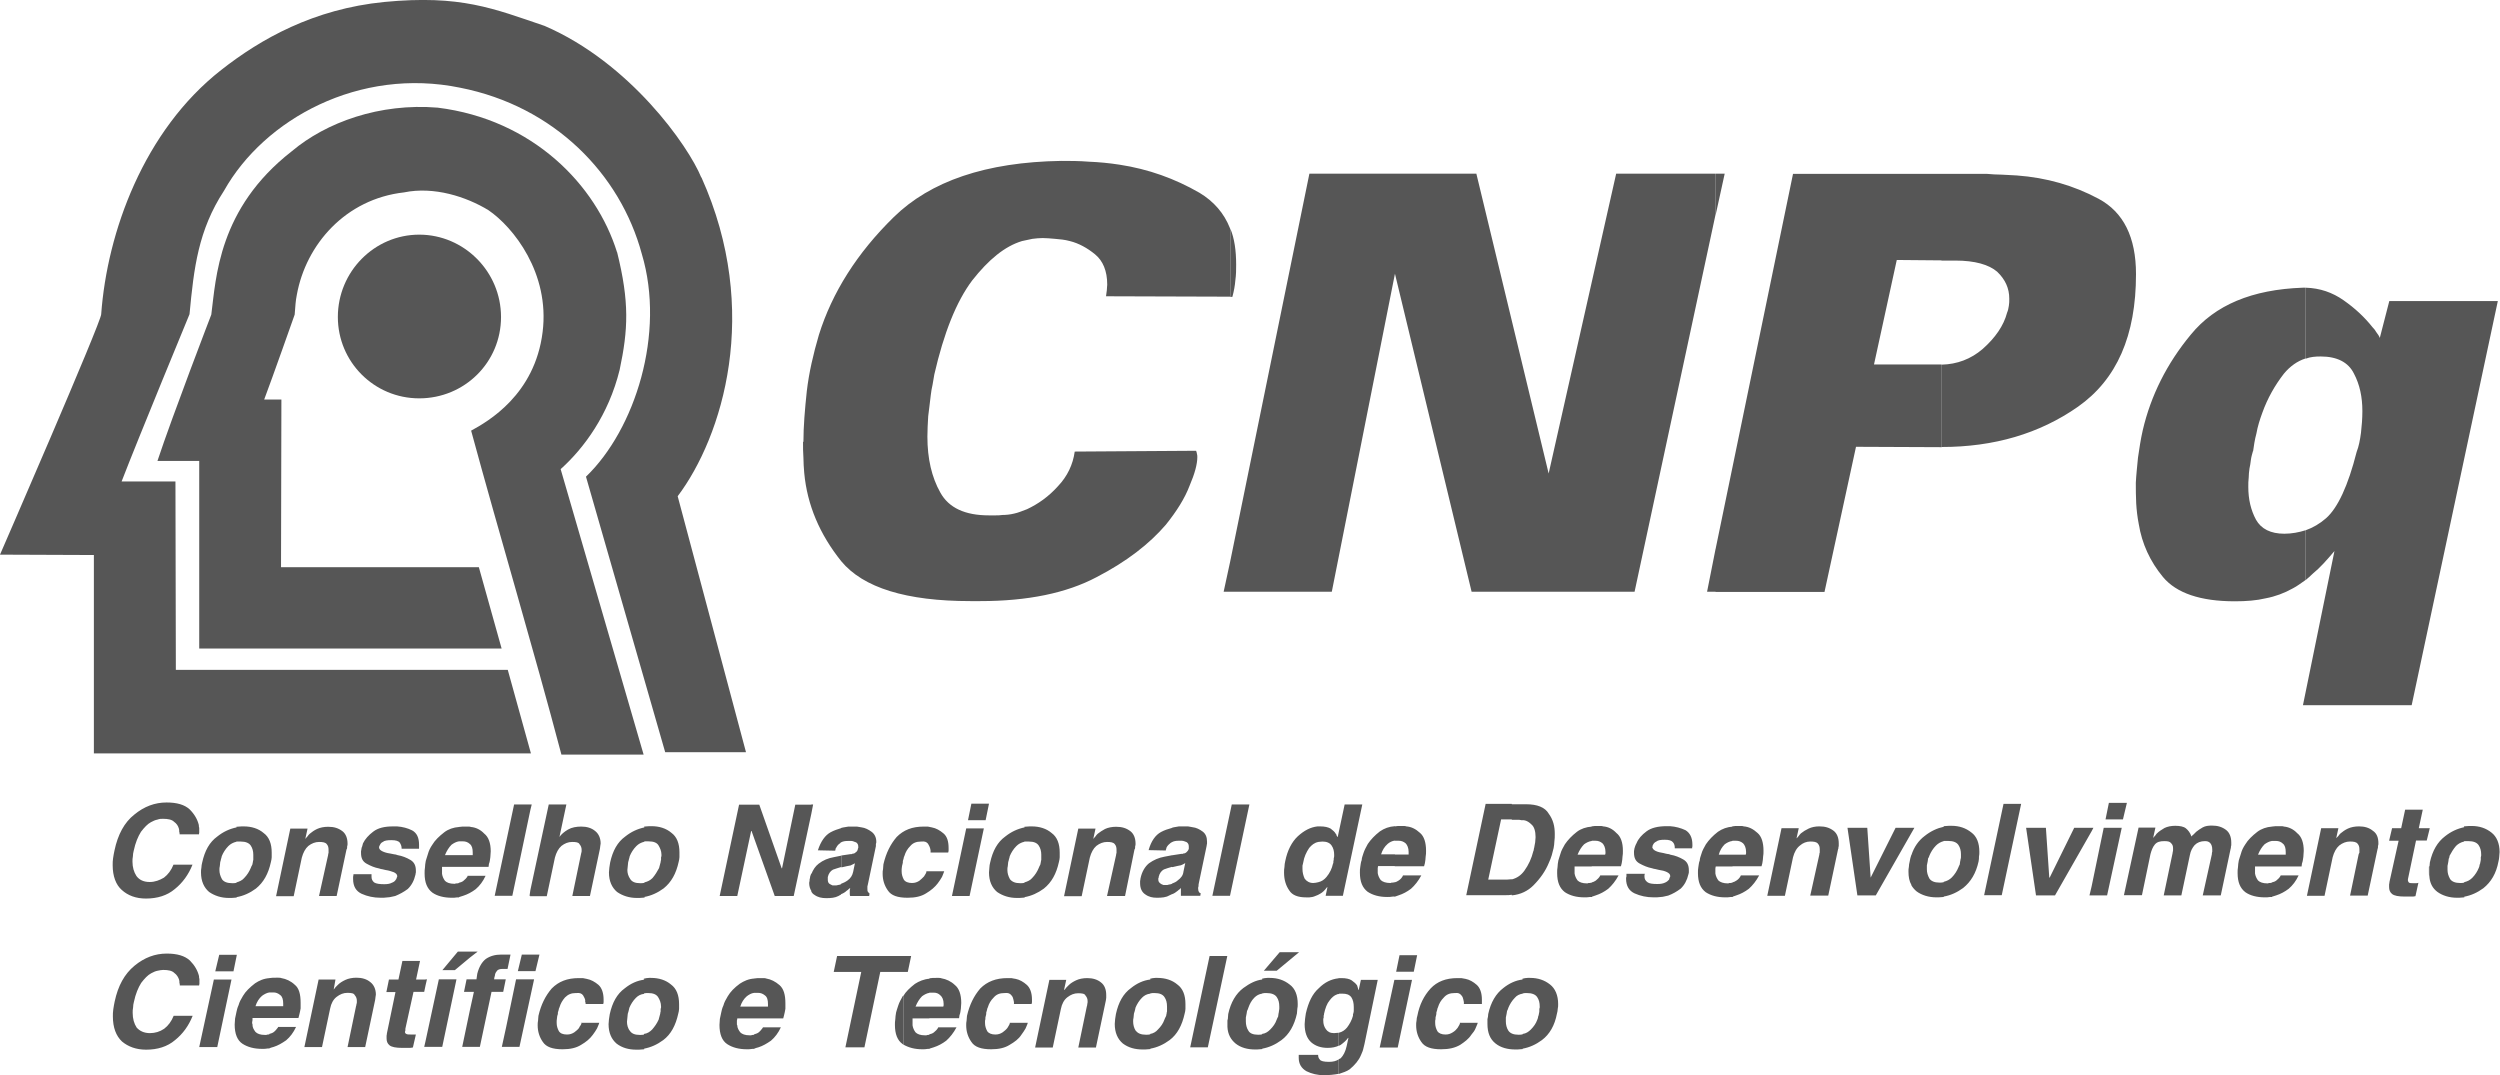 <svg width="100" height="43" viewBox="0 0 100 43" fill="none" xmlns="http://www.w3.org/2000/svg">
<g clip-path="url(#clip0_1741_16085)">
<path d="M24.683 10.08C25.182 12.09 25.127 13.182 24.786 14.793C24.343 16.596 23.36 17.927 22.426 18.765L25.745 30.185H22.457C21.356 26.006 19.978 21.396 18.845 17.226C19.518 16.859 21.396 15.79 21.705 13.278C21.998 10.925 20.532 9.083 19.534 8.405C18.655 7.871 17.364 7.448 16.16 7.696C13.823 7.959 12.239 9.777 11.874 11.787C11.819 12.066 11.819 12.201 11.787 12.584C11.787 12.584 10.876 15.168 10.567 15.982H11.256L11.241 22.688H19.154L20.065 25.942H7.969V18.438H6.298C6.9 16.619 8.452 12.584 8.452 12.584C8.642 11.125 8.729 8.342 11.668 6.053C13.047 4.889 15.193 4.115 17.506 4.306C21.309 4.777 23.844 7.393 24.683 10.096V10.08Z" fill="#565656"/>
<path d="M28.058 7.097C30.466 12.448 28.897 17.473 27.107 19.849L29.84 30.089H26.608L23.439 19.067C25.404 17.177 26.624 13.334 25.673 10.16C24.81 6.954 22.164 4.25 18.409 3.509C14.385 2.679 10.575 4.753 8.959 7.632C7.929 9.211 7.755 10.718 7.581 12.568C7.581 12.568 5.553 17.473 4.864 19.259H7.018L7.034 26.795H20.311L21.237 30.136H3.755V22.201L0 22.186C0 22.186 4.064 12.847 4.048 12.568C4.285 9.29 5.751 5.223 8.848 2.799C10.432 1.555 12.547 0.359 15.368 0.079C18.433 -0.216 19.74 0.343 21.784 1.036C25.206 2.512 27.535 5.837 28.05 7.097H28.058Z" fill="#565656"/>
<path d="M13.514 12.68C13.514 10.862 14.979 9.386 16.77 9.386C18.56 9.386 20.041 10.862 20.041 12.68C20.041 14.498 18.576 15.934 16.77 15.934C14.963 15.934 13.514 14.474 13.514 12.68Z" fill="#565656"/>
<path d="M52.733 35.791V35.288C52.868 35.257 52.971 35.185 53.058 35.081C53.192 34.922 53.279 34.738 53.319 34.547C53.335 34.531 53.335 34.515 53.335 34.491V34.459C53.351 34.403 53.351 34.371 53.351 34.324C53.367 34.292 53.367 34.236 53.367 34.204C53.367 34.044 53.335 33.925 53.264 33.821C53.192 33.717 53.074 33.662 52.899 33.662C52.828 33.662 52.781 33.678 52.725 33.678V33.056H52.812C52.986 33.056 53.121 33.087 53.224 33.143C53.311 33.215 53.383 33.263 53.43 33.351C53.446 33.367 53.462 33.382 53.462 33.422C53.477 33.438 53.493 33.454 53.493 33.478H53.509L53.786 32.178H54.492L53.715 35.831H53.026L53.097 35.488H53.081C52.994 35.607 52.907 35.695 52.804 35.751C52.773 35.767 52.733 35.783 52.717 35.807L52.733 35.791ZM52.733 33.056V33.678C52.575 33.709 52.471 33.797 52.368 33.917C52.25 34.092 52.163 34.284 52.131 34.491C52.115 34.547 52.115 34.579 52.099 34.627V34.762C52.099 34.898 52.131 35.025 52.186 35.145C52.258 35.248 52.377 35.32 52.527 35.32C52.598 35.32 52.662 35.304 52.733 35.288V35.791C52.646 35.823 52.575 35.863 52.495 35.879C52.464 35.879 52.408 35.895 52.377 35.895H52.242C51.917 35.895 51.687 35.807 51.569 35.615C51.434 35.424 51.362 35.185 51.362 34.906C51.362 34.834 51.362 34.746 51.378 34.682C51.378 34.595 51.394 34.523 51.41 34.443C51.497 34.013 51.672 33.678 51.909 33.454C52.17 33.215 52.424 33.087 52.701 33.056C52.701 33.056 52.712 33.056 52.733 33.056ZM46.879 35.759V35.344C46.966 35.312 47.053 35.273 47.117 35.209C47.236 35.121 47.323 35.017 47.338 34.866L47.41 34.523C47.41 34.523 47.323 34.579 47.236 34.611C47.164 34.627 47.061 34.642 46.911 34.682H46.879V34.212L47.243 34.156H47.299C47.299 34.156 47.315 34.156 47.331 34.14C47.386 34.14 47.418 34.124 47.465 34.084C47.497 34.052 47.536 34.013 47.552 33.949V33.861C47.552 33.773 47.521 33.725 47.465 33.685C47.41 33.669 47.346 33.63 47.275 33.63H47.14C47.037 33.63 46.95 33.646 46.879 33.685V33.111C46.966 33.079 47.069 33.079 47.156 33.056H47.521C47.576 33.071 47.639 33.071 47.695 33.087C47.853 33.103 47.988 33.175 48.107 33.263C48.226 33.351 48.281 33.486 48.281 33.662V33.749C48.281 33.749 48.265 33.805 48.265 33.837L47.956 35.312C47.941 35.368 47.941 35.4 47.941 35.448C47.925 35.48 47.925 35.52 47.925 35.536C47.925 35.607 47.941 35.655 47.956 35.671C47.972 35.703 47.988 35.727 48.028 35.727L48.012 35.831H47.236V35.695V35.52L47.18 35.575C47.18 35.575 47.125 35.607 47.109 35.631C47.037 35.687 46.974 35.735 46.887 35.767L46.879 35.759ZM49.2 35.831H48.495L49.271 32.178H49.976L49.2 35.831ZM46.879 33.111V33.685C46.879 33.685 46.847 33.701 46.824 33.717C46.752 33.773 46.705 33.821 46.665 33.893C46.665 33.909 46.649 33.925 46.649 33.949C46.633 33.981 46.633 34.005 46.633 34.02L45.944 34.005C46.047 33.638 46.221 33.398 46.443 33.279C46.578 33.207 46.721 33.159 46.871 33.119L46.879 33.111ZM46.879 34.204V34.674C46.76 34.706 46.641 34.746 46.554 34.778C46.451 34.834 46.38 34.938 46.348 35.073V35.105C46.348 35.105 46.332 35.121 46.332 35.137V35.169C46.332 35.241 46.348 35.288 46.404 35.328C46.435 35.36 46.491 35.384 46.538 35.4H46.673C46.673 35.4 46.728 35.4 46.744 35.384C46.8 35.384 46.831 35.368 46.879 35.352V35.767C46.879 35.767 46.808 35.799 46.76 35.823C46.641 35.895 46.467 35.91 46.277 35.91C46.103 35.91 45.952 35.879 45.81 35.775C45.675 35.687 45.604 35.536 45.604 35.328V35.241C45.604 35.241 45.62 35.169 45.62 35.137C45.675 34.874 45.794 34.666 45.96 34.531C46.15 34.395 46.356 34.307 46.578 34.268L46.871 34.212L46.879 34.204ZM40.977 35.886V35.296C41.096 35.264 41.215 35.209 41.286 35.121C41.405 35.001 41.492 34.858 41.548 34.722C41.564 34.69 41.58 34.635 41.603 34.603C41.627 34.571 41.619 34.515 41.635 34.483C41.635 34.483 41.635 34.427 41.651 34.395V34.188C41.651 34.052 41.619 33.925 41.548 33.821C41.477 33.717 41.358 33.662 41.152 33.662H40.977V33.071C41.049 33.071 41.112 33.056 41.184 33.056H41.271C41.58 33.056 41.857 33.143 42.063 33.319C42.285 33.478 42.388 33.749 42.388 34.1V34.292C42.388 34.347 42.372 34.411 42.356 34.483C42.253 34.953 42.063 35.296 41.754 35.544C41.516 35.719 41.255 35.839 40.977 35.886ZM45.382 33.965L45.002 35.839H44.281L44.645 34.196C44.645 34.196 44.645 34.14 44.661 34.124V33.989C44.661 33.901 44.645 33.829 44.59 33.765C44.534 33.694 44.431 33.678 44.281 33.678C44.13 33.678 43.988 33.733 43.853 33.837C43.734 33.941 43.647 34.1 43.592 34.307L43.267 35.847H42.562L43.132 33.143H43.821L43.734 33.542H43.75C43.75 33.542 43.782 33.486 43.821 33.454C43.837 33.422 43.877 33.382 43.908 33.351C43.996 33.279 44.099 33.215 44.202 33.159C44.32 33.103 44.479 33.071 44.645 33.071C44.883 33.071 45.057 33.127 45.215 33.247C45.35 33.35 45.422 33.526 45.422 33.749C45.422 33.781 45.422 33.821 45.406 33.853C45.406 33.909 45.406 33.941 45.39 33.973L45.382 33.965ZM40.977 33.079V33.669C40.843 33.701 40.74 33.757 40.653 33.845C40.534 33.965 40.447 34.108 40.391 34.244C40.376 34.3 40.376 34.331 40.36 34.363C40.344 34.419 40.344 34.451 40.328 34.483C40.328 34.539 40.312 34.587 40.312 34.642C40.296 34.698 40.296 34.746 40.296 34.802C40.296 34.922 40.328 35.041 40.399 35.169C40.486 35.273 40.605 35.328 40.811 35.328C40.867 35.328 40.93 35.328 40.986 35.312V35.903C40.914 35.903 40.851 35.918 40.779 35.918H40.676C40.368 35.918 40.106 35.831 39.884 35.679C39.678 35.504 39.56 35.248 39.56 34.898C39.56 34.826 39.575 34.778 39.575 34.706C39.575 34.635 39.591 34.571 39.607 34.499C39.71 34.028 39.9 33.685 40.209 33.462C40.447 33.271 40.708 33.151 40.986 33.095L40.977 33.079ZM33.642 35.767V35.352C33.729 35.32 33.817 35.28 33.904 35.217C34.023 35.129 34.094 35.025 34.126 34.874L34.197 34.531C34.197 34.531 34.094 34.587 34.023 34.618C33.951 34.635 33.832 34.65 33.682 34.69H33.65V34.22L34.031 34.164H34.062C34.062 34.164 34.094 34.164 34.094 34.148C34.149 34.148 34.197 34.132 34.228 34.092C34.284 34.06 34.3 34.02 34.316 33.957C34.316 33.941 34.316 33.925 34.331 33.925V33.869C34.331 33.781 34.3 33.733 34.244 33.694C34.173 33.678 34.126 33.638 34.054 33.638H33.92C33.801 33.638 33.714 33.654 33.642 33.694V33.119C33.745 33.087 33.832 33.087 33.935 33.063H34.276C34.347 33.079 34.395 33.079 34.466 33.095C34.601 33.111 34.743 33.183 34.862 33.271C34.981 33.358 35.052 33.494 35.052 33.669C35.052 33.701 35.052 33.725 35.036 33.757V33.845L34.727 35.32C34.712 35.376 34.712 35.408 34.696 35.456V35.544C34.696 35.615 34.696 35.663 34.727 35.679C34.743 35.711 34.759 35.735 34.783 35.735L34.767 35.839H34.007C34.007 35.839 33.991 35.807 33.991 35.767V35.695V35.607C33.991 35.607 34.007 35.552 34.007 35.52C33.991 35.536 33.951 35.552 33.935 35.575C33.92 35.592 33.904 35.607 33.864 35.631C33.809 35.687 33.729 35.735 33.642 35.767ZM37.048 34.85H37.769C37.754 34.906 37.714 34.985 37.682 35.073C37.627 35.161 37.579 35.248 37.508 35.336C37.405 35.472 37.246 35.615 37.041 35.735C36.85 35.855 36.613 35.91 36.304 35.91C35.908 35.91 35.646 35.823 35.512 35.615C35.377 35.424 35.306 35.201 35.306 34.953C35.306 34.882 35.306 34.818 35.322 34.762C35.322 34.69 35.337 34.627 35.337 34.571C35.441 34.124 35.615 33.773 35.868 33.478C36.145 33.199 36.486 33.063 36.953 33.063H37.112C37.167 33.079 37.215 33.079 37.27 33.095C37.445 33.127 37.595 33.215 37.738 33.335C37.88 33.454 37.944 33.646 37.944 33.925V34.013C37.944 34.013 37.944 34.068 37.928 34.1H37.223V34.013C37.223 34.013 37.207 33.957 37.207 33.941C37.191 33.869 37.151 33.805 37.12 33.749C37.064 33.678 36.985 33.646 36.858 33.662H36.843C36.652 33.662 36.518 33.717 36.415 33.837C36.296 33.957 36.225 34.076 36.177 34.236C36.161 34.268 36.145 34.307 36.145 34.339C36.13 34.371 36.13 34.411 36.114 34.443V34.499C36.114 34.499 36.098 34.587 36.082 34.635C36.082 34.666 36.066 34.722 36.066 34.77V34.858C36.066 34.977 36.098 35.081 36.153 35.185C36.209 35.273 36.328 35.32 36.478 35.32C36.597 35.32 36.684 35.288 36.771 35.233C36.843 35.177 36.906 35.113 36.961 35.057C36.993 35.001 37.017 34.969 37.033 34.938C37.048 34.906 37.064 34.866 37.064 34.834L37.048 34.85ZM39.354 33.135L38.783 35.839H38.078L38.649 33.135H39.354ZM39.425 32.808H38.72L38.855 32.146H39.56L39.425 32.808ZM33.642 33.119V33.694C33.642 33.694 33.611 33.709 33.611 33.725C33.523 33.781 33.492 33.829 33.452 33.901C33.436 33.917 33.436 33.933 33.42 33.957C33.42 33.989 33.42 34.013 33.405 34.028L32.715 34.013C32.834 33.646 33.009 33.406 33.23 33.287C33.365 33.215 33.508 33.167 33.642 33.127V33.119ZM33.642 34.212V34.682C33.523 34.714 33.42 34.754 33.318 34.786C33.215 34.842 33.143 34.946 33.112 35.081V35.185C33.112 35.257 33.127 35.304 33.167 35.344C33.222 35.376 33.254 35.4 33.302 35.416H33.436C33.436 35.416 33.492 35.416 33.523 35.4C33.555 35.4 33.611 35.384 33.642 35.368V35.783C33.642 35.783 33.571 35.815 33.539 35.839C33.405 35.91 33.246 35.926 33.056 35.926C32.866 35.926 32.715 35.895 32.573 35.791C32.517 35.759 32.486 35.719 32.454 35.671V34.962C32.525 34.786 32.612 34.65 32.747 34.547C32.922 34.411 33.127 34.324 33.365 34.284L33.642 34.228V34.212ZM32.454 32.545V32.178H32.525L32.454 32.545ZM32.454 32.178V32.545L31.749 35.839H30.989L30.062 33.239H30.046L29.491 35.839H28.787L29.563 32.186H30.371L31.266 34.73H31.282L31.812 32.186H32.446L32.454 32.178ZM32.454 34.93C32.438 34.985 32.399 35.049 32.399 35.121C32.383 35.153 32.383 35.193 32.383 35.225C32.383 35.257 32.367 35.296 32.367 35.312C32.367 35.448 32.399 35.552 32.454 35.639V34.93ZM25.776 35.886V35.296C25.911 35.264 26.014 35.209 26.101 35.121C26.204 35.001 26.291 34.858 26.363 34.722C26.378 34.69 26.378 34.635 26.394 34.603C26.41 34.571 26.41 34.515 26.426 34.483C26.426 34.483 26.426 34.427 26.442 34.395V34.292C26.442 34.292 26.458 34.26 26.458 34.236V34.18C26.458 34.044 26.402 33.917 26.339 33.813C26.275 33.709 26.149 33.654 25.943 33.654H25.768V33.063C25.84 33.063 25.903 33.047 25.974 33.047H26.061C26.37 33.047 26.648 33.135 26.854 33.311C27.075 33.47 27.178 33.741 27.178 34.092V34.284C27.178 34.339 27.163 34.403 27.147 34.475C27.044 34.946 26.854 35.288 26.545 35.536C26.307 35.711 26.046 35.831 25.768 35.879L25.776 35.886ZM25.776 33.079V33.669C25.642 33.701 25.539 33.757 25.452 33.845C25.333 33.965 25.246 34.108 25.19 34.244C25.174 34.3 25.174 34.331 25.159 34.363C25.143 34.419 25.143 34.451 25.127 34.483C25.127 34.539 25.111 34.587 25.111 34.642C25.111 34.698 25.095 34.746 25.095 34.802C25.095 34.922 25.127 35.041 25.214 35.169C25.285 35.273 25.404 35.328 25.61 35.328C25.665 35.328 25.729 35.328 25.784 35.312V35.903C25.713 35.903 25.65 35.918 25.578 35.918H25.475C25.166 35.918 24.905 35.831 24.683 35.679C24.477 35.504 24.358 35.248 24.358 34.898C24.358 34.826 24.374 34.778 24.374 34.706C24.39 34.635 24.39 34.571 24.406 34.499C24.509 34.028 24.699 33.685 25.008 33.462C25.246 33.271 25.507 33.151 25.784 33.095L25.776 33.079ZM21.214 35.831V35.607L21.95 32.178H22.655L22.378 33.478C22.449 33.374 22.568 33.271 22.719 33.183C22.869 33.095 23.059 33.063 23.249 33.063C23.471 33.063 23.661 33.119 23.804 33.239C23.939 33.343 24.026 33.518 24.026 33.741C24.026 33.773 24.01 33.813 24.01 33.845C24.01 33.901 23.994 33.933 23.994 33.965L23.598 35.839H22.893L23.234 34.196C23.234 34.196 23.249 34.14 23.249 34.124C23.265 34.092 23.265 34.052 23.265 34.02V33.989C23.265 33.901 23.234 33.829 23.178 33.765C23.146 33.694 23.043 33.678 22.885 33.678C22.727 33.678 22.592 33.733 22.457 33.837C22.338 33.941 22.251 34.1 22.196 34.307L21.871 35.847H21.198L21.214 35.831ZM21.214 32.402L21.269 32.178H21.214V32.402ZM21.214 32.178V32.402L20.493 35.831H19.788L20.564 32.178H21.221H21.214ZM21.214 35.607L21.182 35.831H21.214V35.607ZM18.354 35.886V35.312C18.425 35.296 18.473 35.28 18.528 35.241C18.599 35.185 18.663 35.121 18.703 35.049V35.033H19.423C19.32 35.257 19.186 35.432 19.027 35.568C18.869 35.687 18.703 35.775 18.528 35.831C18.473 35.847 18.425 35.863 18.354 35.886ZM18.354 34.674V34.204H18.909V34.1C18.909 33.941 18.877 33.821 18.79 33.757C18.718 33.685 18.615 33.654 18.528 33.654H18.354V33.079C18.441 33.063 18.528 33.063 18.615 33.063H18.734C18.734 33.063 18.805 33.063 18.837 33.079C19.027 33.095 19.217 33.183 19.368 33.343C19.542 33.478 19.629 33.725 19.629 34.052C19.629 34.14 19.613 34.212 19.613 34.292C19.598 34.363 19.598 34.467 19.558 34.555L19.542 34.674H18.354ZM18.354 33.079V33.654C18.251 33.669 18.148 33.725 18.061 33.789C17.958 33.893 17.871 34.028 17.799 34.204H18.354V34.674H17.681V34.953C17.697 35.057 17.736 35.145 17.799 35.233C17.871 35.304 17.99 35.352 18.18 35.352C18.195 35.352 18.211 35.352 18.235 35.336H18.291C18.291 35.336 18.346 35.32 18.362 35.32V35.895H18.291C18.219 35.91 18.132 35.91 18.069 35.91C17.76 35.91 17.483 35.839 17.293 35.703C17.087 35.544 16.984 35.304 16.984 34.938C16.984 34.85 16.984 34.778 16.999 34.698C16.999 34.627 17.015 34.523 17.031 34.435C17.047 34.363 17.087 34.276 17.118 34.156C17.15 34.036 17.205 33.917 17.293 33.789C17.395 33.614 17.57 33.446 17.776 33.287C17.934 33.167 18.14 33.095 18.362 33.079H18.354ZM9.458 35.886V35.296C9.577 35.264 9.696 35.209 9.767 35.121C9.886 35.001 9.973 34.858 10.029 34.722C10.044 34.69 10.06 34.635 10.084 34.603C10.108 34.571 10.1 34.515 10.116 34.483C10.116 34.483 10.116 34.427 10.132 34.395V34.188C10.132 34.052 10.1 33.925 10.029 33.821C9.957 33.717 9.823 33.662 9.632 33.662H9.458V33.071C9.53 33.071 9.593 33.056 9.664 33.056H9.751C10.06 33.056 10.338 33.143 10.543 33.319C10.765 33.478 10.868 33.749 10.868 34.1V34.292C10.868 34.347 10.852 34.411 10.836 34.483C10.734 34.953 10.543 35.296 10.235 35.544C9.997 35.719 9.735 35.839 9.458 35.886ZM13.863 33.965L13.466 35.839H12.761L13.126 34.196C13.126 34.196 13.126 34.14 13.142 34.124V33.989C13.142 33.901 13.126 33.829 13.07 33.765C13.015 33.694 12.912 33.678 12.761 33.678C12.611 33.678 12.468 33.733 12.334 33.837C12.215 33.941 12.128 34.1 12.072 34.307L11.748 35.847H11.043L11.613 33.143H12.302L12.215 33.542H12.231C12.231 33.542 12.262 33.486 12.302 33.454C12.318 33.422 12.357 33.382 12.389 33.351C12.476 33.279 12.563 33.215 12.682 33.159C12.801 33.103 12.96 33.071 13.126 33.071C13.364 33.071 13.538 33.127 13.696 33.247C13.831 33.35 13.902 33.526 13.902 33.749C13.902 33.781 13.902 33.821 13.886 33.853C13.886 33.909 13.886 33.941 13.87 33.973L13.863 33.965ZM16.754 33.949H16.065V33.933C16.065 33.845 16.033 33.773 15.993 33.709C15.938 33.638 15.835 33.606 15.653 33.606C15.494 33.606 15.376 33.622 15.312 33.678C15.241 33.709 15.209 33.765 15.193 33.813C15.178 33.813 15.178 33.829 15.178 33.845C15.178 33.845 15.178 33.861 15.162 33.861V33.877V33.893C15.162 33.965 15.217 34.013 15.296 34.052C15.376 34.092 15.486 34.124 15.605 34.14C15.661 34.156 15.708 34.156 15.764 34.172C15.819 34.172 15.851 34.188 15.898 34.204C16.088 34.236 16.263 34.307 16.413 34.395C16.564 34.483 16.635 34.618 16.635 34.826V34.898C16.635 34.898 16.619 34.953 16.619 34.985C16.564 35.225 16.461 35.416 16.31 35.56C16.152 35.679 15.986 35.767 15.811 35.839C15.708 35.855 15.605 35.895 15.502 35.895C15.415 35.91 15.312 35.91 15.241 35.91H15.225C14.948 35.91 14.694 35.855 14.464 35.751C14.243 35.647 14.124 35.456 14.124 35.161V35.073C14.124 35.073 14.14 35.001 14.14 34.969H14.861V35.073C14.861 35.161 14.892 35.233 14.964 35.296C15.051 35.352 15.185 35.368 15.376 35.368C15.494 35.368 15.597 35.352 15.669 35.312C15.756 35.28 15.803 35.241 15.827 35.193C15.843 35.177 15.859 35.161 15.859 35.137C15.875 35.121 15.875 35.105 15.875 35.081L15.89 35.065V35.049C15.89 34.977 15.835 34.93 15.756 34.89C15.669 34.858 15.55 34.818 15.431 34.802C15.376 34.786 15.344 34.786 15.296 34.77C15.265 34.77 15.209 34.754 15.162 34.738C14.987 34.706 14.821 34.635 14.663 34.547C14.504 34.459 14.441 34.324 14.441 34.116V34.044C14.441 34.044 14.457 33.989 14.457 33.957C14.457 33.925 14.473 33.885 14.488 33.853C14.504 33.821 14.504 33.765 14.52 33.733C14.607 33.558 14.742 33.406 14.932 33.263C15.122 33.119 15.376 33.056 15.724 33.056H15.883C16.104 33.071 16.31 33.127 16.485 33.215C16.675 33.319 16.762 33.51 16.762 33.789V33.949H16.754ZM7.945 33.374H7.185C7.185 33.374 7.185 33.303 7.169 33.271C7.169 33.215 7.169 33.183 7.153 33.135C7.121 33.032 7.066 32.944 6.963 32.872C6.876 32.784 6.725 32.752 6.519 32.752C6.448 32.752 6.385 32.752 6.298 32.784C6.21 32.8 6.123 32.84 6.036 32.888C5.901 32.96 5.775 33.095 5.64 33.271C5.521 33.462 5.418 33.701 5.347 34.036C5.331 34.108 5.315 34.172 5.315 34.26C5.299 34.331 5.299 34.395 5.299 34.467C5.299 34.69 5.355 34.882 5.458 35.041C5.577 35.201 5.751 35.28 5.989 35.28C6.195 35.28 6.385 35.209 6.559 35.105C6.717 34.985 6.852 34.81 6.939 34.587H7.7C7.541 34.985 7.304 35.312 6.995 35.56C6.686 35.823 6.29 35.942 5.838 35.942C5.442 35.942 5.117 35.823 4.872 35.599C4.634 35.392 4.507 35.041 4.507 34.611C4.507 34.523 4.507 34.419 4.523 34.331C4.539 34.228 4.555 34.124 4.579 34.02C4.713 33.382 4.975 32.896 5.371 32.585C5.767 32.258 6.195 32.099 6.662 32.099C7.074 32.099 7.383 32.186 7.589 32.378C7.779 32.569 7.898 32.776 7.953 33C7.953 33.032 7.953 33.071 7.969 33.119V33.311C7.969 33.311 7.953 33.367 7.953 33.383L7.945 33.374ZM9.458 33.079V33.669C9.324 33.701 9.221 33.757 9.133 33.845C9.015 33.965 8.927 34.108 8.872 34.244C8.856 34.3 8.856 34.331 8.84 34.363C8.825 34.419 8.825 34.451 8.809 34.483C8.809 34.539 8.793 34.587 8.793 34.642C8.777 34.698 8.777 34.746 8.777 34.802C8.777 34.922 8.809 35.041 8.88 35.169C8.951 35.273 9.086 35.328 9.292 35.328C9.347 35.328 9.411 35.328 9.466 35.312V35.903C9.395 35.903 9.331 35.918 9.26 35.918H9.157C8.848 35.918 8.587 35.831 8.365 35.679C8.159 35.504 8.04 35.248 8.04 34.898C8.04 34.826 8.04 34.778 8.056 34.706C8.056 34.635 8.072 34.571 8.088 34.499C8.191 34.028 8.381 33.685 8.69 33.462C8.927 33.271 9.189 33.151 9.466 33.095L9.458 33.079Z" fill="#565656"/>
<path d="M98.566 35.879V35.288C98.701 35.256 98.804 35.201 98.891 35.113C99.01 34.993 99.097 34.85 99.152 34.714C99.168 34.682 99.184 34.626 99.184 34.594C99.2 34.563 99.216 34.507 99.216 34.475C99.216 34.475 99.232 34.419 99.232 34.387V34.283C99.232 34.283 99.247 34.252 99.247 34.228V34.172C99.247 34.036 99.216 33.909 99.144 33.805C99.073 33.701 98.939 33.645 98.733 33.645H98.558V33.055C98.629 33.055 98.693 33.039 98.764 33.039H98.867C99.176 33.039 99.438 33.127 99.659 33.303C99.865 33.462 99.984 33.733 99.984 34.084C99.984 34.14 99.968 34.204 99.968 34.276C99.968 34.331 99.952 34.395 99.937 34.467C99.849 34.938 99.644 35.28 99.335 35.528C99.097 35.703 98.835 35.823 98.558 35.87L98.566 35.879ZM98.566 33.071V33.661C98.431 33.693 98.329 33.749 98.241 33.837C98.138 33.957 98.051 34.1 97.98 34.236C97.98 34.291 97.964 34.323 97.948 34.355C97.948 34.411 97.932 34.443 97.932 34.475C97.917 34.531 97.917 34.579 97.901 34.634V34.794C97.901 34.913 97.932 35.033 98.004 35.161C98.075 35.264 98.21 35.32 98.4 35.32C98.471 35.32 98.519 35.32 98.574 35.304V35.894C98.503 35.894 98.439 35.91 98.368 35.91H98.281C97.972 35.91 97.695 35.823 97.489 35.671C97.315 35.536 97.212 35.36 97.18 35.113V34.666C97.18 34.594 97.196 34.547 97.196 34.491C97.299 34.02 97.505 33.677 97.798 33.454C98.035 33.263 98.297 33.143 98.574 33.087L98.566 33.071ZM97.172 33.207L97.188 33.119H97.172V33.207ZM97.172 33.119V33.207L97.069 33.622H96.641L96.332 35.097C96.332 35.097 96.317 35.153 96.317 35.169V35.224C96.317 35.224 96.332 35.296 96.372 35.312C96.412 35.328 96.475 35.328 96.578 35.328H96.649C96.649 35.328 96.705 35.328 96.736 35.312L96.618 35.847C96.562 35.862 96.514 35.862 96.459 35.862H96.182C95.944 35.862 95.77 35.831 95.683 35.759C95.596 35.687 95.564 35.599 95.564 35.48V35.376C95.564 35.376 95.58 35.304 95.58 35.272L95.944 33.63H95.564L95.683 33.127H96.047L96.206 32.386H96.911L96.752 33.127H97.18L97.172 33.119ZM97.172 34.642C97.172 34.642 97.156 34.658 97.156 34.674V34.866C97.156 34.938 97.156 35.025 97.172 35.089V34.642ZM90.874 35.87V35.296C90.946 35.28 90.993 35.264 91.049 35.224C91.12 35.169 91.183 35.105 91.223 35.033V35.017H91.944C91.841 35.24 91.706 35.416 91.548 35.551C91.389 35.671 91.223 35.759 91.049 35.815C90.993 35.831 90.946 35.847 90.874 35.87ZM90.874 34.658V34.188H91.429V34.084C91.429 33.925 91.397 33.805 91.31 33.741C91.239 33.669 91.136 33.638 91.049 33.638H90.874V33.063C90.962 33.047 91.049 33.047 91.136 33.047H91.255C91.255 33.047 91.326 33.047 91.358 33.063C91.548 33.079 91.738 33.167 91.888 33.327C92.063 33.462 92.15 33.709 92.15 34.036C92.15 34.124 92.134 34.196 92.134 34.276C92.118 34.347 92.118 34.451 92.079 34.539L92.063 34.658H90.874ZM95.105 33.949L94.708 35.823H94.003L94.344 34.18C94.344 34.18 94.36 34.124 94.376 34.108V33.972C94.376 33.885 94.36 33.813 94.304 33.749C94.249 33.677 94.146 33.661 93.996 33.661C93.845 33.661 93.702 33.717 93.568 33.821C93.449 33.925 93.362 34.084 93.306 34.291L92.982 35.831H92.277L92.847 33.127H93.536L93.449 33.526C93.449 33.526 93.504 33.47 93.536 33.438C93.552 33.406 93.591 33.366 93.623 33.334C93.71 33.263 93.797 33.199 93.916 33.143C94.035 33.087 94.194 33.055 94.36 33.055C94.582 33.055 94.772 33.111 94.914 33.231C95.073 33.334 95.136 33.51 95.136 33.733C95.136 33.765 95.136 33.805 95.12 33.837C95.12 33.893 95.12 33.925 95.105 33.957V33.949ZM90.874 33.063V33.638C90.772 33.654 90.668 33.709 90.581 33.773C90.478 33.877 90.391 34.012 90.32 34.188H90.874V34.658H90.201V34.938C90.217 35.041 90.257 35.129 90.32 35.217C90.391 35.288 90.51 35.336 90.7 35.336C90.716 35.336 90.732 35.336 90.756 35.32H90.811C90.811 35.32 90.867 35.304 90.882 35.304V35.879H90.811C90.74 35.894 90.653 35.894 90.589 35.894C90.28 35.894 90.003 35.823 89.813 35.687C89.607 35.528 89.504 35.288 89.504 34.922C89.504 34.834 89.504 34.762 89.52 34.682C89.52 34.611 89.536 34.507 89.552 34.419C89.567 34.347 89.607 34.26 89.639 34.14C89.67 34.02 89.726 33.901 89.813 33.773C89.916 33.598 90.09 33.43 90.296 33.271C90.455 33.151 90.661 33.079 90.882 33.063H90.874ZM83.666 35.815V35.448L84.149 33.111H84.87L84.284 35.815H83.666ZM83.666 33.247L83.737 33.111H83.666V33.247ZM84.925 32.776H84.221L84.355 32.114H85.076L84.918 32.776H84.925ZM89.227 33.941L88.831 35.815H88.11L88.474 34.172C88.474 34.172 88.474 34.1 88.49 34.068V33.98C88.49 33.861 88.458 33.773 88.403 33.717C88.347 33.661 88.284 33.645 88.197 33.645C88.023 33.645 87.888 33.701 87.785 33.805C87.698 33.909 87.627 34.028 87.595 34.204L87.254 35.815H86.549L86.89 34.188C86.89 34.188 86.906 34.132 86.906 34.1C86.906 34.084 86.922 34.044 86.922 34.012V33.925C86.922 33.853 86.906 33.789 86.85 33.733C86.795 33.661 86.716 33.645 86.573 33.645C86.399 33.645 86.28 33.677 86.193 33.781C86.106 33.885 86.058 34.02 86.019 34.164L85.678 35.807H84.957L85.543 33.103H86.217L86.129 33.502H86.145C86.145 33.502 86.177 33.446 86.217 33.414C86.233 33.398 86.248 33.358 86.288 33.327C86.359 33.255 86.462 33.191 86.581 33.119C86.7 33.063 86.843 33.032 87.009 33.032C87.199 33.032 87.349 33.063 87.437 33.135C87.524 33.207 87.611 33.311 87.658 33.462C87.674 33.43 87.714 33.406 87.746 33.374C87.777 33.343 87.817 33.303 87.849 33.271C87.92 33.215 88.007 33.151 88.11 33.095C88.213 33.039 88.332 33.023 88.474 33.023C88.712 33.023 88.886 33.079 89.045 33.199C89.179 33.303 89.251 33.478 89.251 33.701V33.805C89.235 33.861 89.235 33.893 89.235 33.925L89.227 33.941ZM83.666 33.111V33.247L82.201 35.815H81.44L81.044 33.111H81.836L81.971 35.105H81.987L82.969 33.111H83.658H83.666ZM83.666 35.448L83.579 35.815H83.666V35.448ZM77.749 35.862V35.272C77.883 35.24 77.986 35.185 78.073 35.097C78.192 34.977 78.279 34.834 78.335 34.698C78.351 34.666 78.367 34.611 78.39 34.579C78.39 34.547 78.406 34.491 78.406 34.459C78.406 34.459 78.422 34.403 78.422 34.371C78.438 34.339 78.438 34.3 78.438 34.268V34.164C78.438 34.028 78.406 33.901 78.335 33.797C78.264 33.693 78.129 33.638 77.939 33.638H77.749V33.047C77.82 33.047 77.883 33.032 77.955 33.032H78.058C78.367 33.032 78.628 33.119 78.85 33.295C79.072 33.454 79.174 33.725 79.174 34.076C79.174 34.132 79.174 34.196 79.159 34.268C79.159 34.323 79.159 34.387 79.143 34.459C79.04 34.929 78.834 35.272 78.525 35.52C78.287 35.695 78.026 35.815 77.749 35.862ZM80.07 35.807H79.365L80.141 32.154H80.846L80.07 35.807ZM77.749 33.055V33.645C77.63 33.677 77.527 33.733 77.44 33.821C77.321 33.941 77.234 34.084 77.178 34.22C77.162 34.276 77.147 34.307 77.123 34.339C77.123 34.395 77.107 34.427 77.107 34.459C77.091 34.515 77.091 34.563 77.075 34.618V34.778C77.075 34.898 77.107 35.017 77.178 35.145C77.25 35.248 77.384 35.304 77.574 35.304C77.646 35.304 77.693 35.304 77.749 35.288V35.879C77.677 35.879 77.614 35.894 77.543 35.894H77.456C77.147 35.894 76.869 35.807 76.663 35.655C76.576 35.583 76.505 35.496 76.457 35.416V34.204C76.56 33.877 76.751 33.614 76.988 33.438C77.226 33.247 77.487 33.127 77.749 33.071V33.055ZM76.457 33.319L76.576 33.111H76.457V33.319ZM76.457 33.111V33.319L75.032 35.815H74.295L73.899 33.111H74.691L74.826 35.105L75.824 33.111H76.457ZM76.457 34.188C76.426 34.276 76.402 34.363 76.386 34.467C76.37 34.539 76.355 34.602 76.355 34.674C76.339 34.746 76.339 34.794 76.339 34.866C76.339 35.073 76.37 35.248 76.457 35.4V34.188ZM69.296 35.87V35.296C69.352 35.28 69.4 35.264 69.455 35.224C69.542 35.169 69.59 35.105 69.629 35.033V35.017H70.366C70.247 35.24 70.105 35.416 69.954 35.551C69.796 35.671 69.629 35.759 69.455 35.815C69.4 35.831 69.352 35.847 69.296 35.87ZM69.296 34.658V34.188H69.827C69.827 34.188 69.843 34.156 69.843 34.132V34.076C69.843 33.917 69.788 33.797 69.724 33.733C69.637 33.661 69.55 33.63 69.447 33.63H69.289V33.055C69.36 33.039 69.447 33.039 69.526 33.039H69.645C69.645 33.039 69.716 33.039 69.748 33.055C69.954 33.071 70.128 33.159 70.302 33.319C70.461 33.454 70.54 33.701 70.54 34.028C70.54 34.116 70.54 34.188 70.524 34.268C70.524 34.339 70.508 34.443 70.493 34.531L70.461 34.65H69.289L69.296 34.658ZM73.527 33.949L73.13 35.823H72.41L72.774 34.18C72.774 34.18 72.774 34.124 72.79 34.108V33.972C72.79 33.885 72.774 33.813 72.719 33.749C72.663 33.677 72.56 33.661 72.41 33.661C72.259 33.661 72.117 33.717 71.998 33.821C71.863 33.925 71.776 34.084 71.721 34.291L71.396 35.831H70.691L71.261 33.127H71.95L71.863 33.526H71.879C71.879 33.526 71.911 33.47 71.95 33.438C71.966 33.406 72.006 33.366 72.037 33.334C72.124 33.263 72.227 33.199 72.346 33.143C72.465 33.087 72.608 33.055 72.774 33.055C73.012 33.055 73.186 33.111 73.344 33.231C73.479 33.334 73.55 33.51 73.55 33.733V33.837C73.534 33.893 73.534 33.925 73.534 33.957L73.527 33.949ZM69.296 33.063V33.638C69.178 33.654 69.075 33.709 68.988 33.773C68.885 33.877 68.797 34.012 68.75 34.188H69.304V34.658H68.631C68.631 34.658 68.615 34.714 68.615 34.746V34.938C68.631 35.041 68.671 35.129 68.734 35.217C68.805 35.288 68.94 35.336 69.114 35.336C69.13 35.336 69.146 35.336 69.17 35.32H69.225C69.225 35.32 69.281 35.304 69.312 35.304V35.879H69.241C69.154 35.894 69.083 35.894 69.003 35.894C68.695 35.894 68.433 35.823 68.227 35.687C68.021 35.528 67.918 35.288 67.918 34.922C67.918 34.834 67.918 34.762 67.934 34.682C67.95 34.611 67.95 34.507 67.99 34.419C67.99 34.347 68.021 34.26 68.061 34.14C68.093 34.02 68.164 33.901 68.235 33.773C68.354 33.598 68.512 33.43 68.718 33.271C68.892 33.151 69.083 33.079 69.32 33.063H69.296ZM63.672 35.87V35.296C63.728 35.28 63.775 35.264 63.831 35.224C63.902 35.169 63.965 35.105 64.005 35.033V35.017H64.742C64.623 35.24 64.48 35.416 64.33 35.551C64.171 35.671 64.005 35.759 63.831 35.815C63.775 35.831 63.728 35.847 63.672 35.87ZM63.672 34.658V34.188H64.203C64.203 34.188 64.219 34.156 64.219 34.132V34.076C64.219 33.917 64.163 33.797 64.1 33.733C64.013 33.661 63.926 33.63 63.823 33.63H63.664V33.055C63.736 33.039 63.823 33.039 63.902 33.039H64.021C64.021 33.039 64.092 33.039 64.124 33.055C64.33 33.071 64.504 33.159 64.655 33.319C64.829 33.454 64.916 33.701 64.916 34.028C64.916 34.116 64.916 34.188 64.9 34.268C64.9 34.339 64.884 34.443 64.868 34.531L64.837 34.65H63.664L63.672 34.658ZM67.68 33.933H66.991V33.917C66.991 33.829 66.975 33.757 66.92 33.693C66.865 33.622 66.762 33.59 66.595 33.59C66.429 33.59 66.318 33.606 66.255 33.661C66.183 33.693 66.136 33.749 66.12 33.797C66.12 33.797 66.104 33.813 66.104 33.829V33.861L66.088 33.877C66.104 33.949 66.144 33.996 66.223 34.036C66.302 34.076 66.429 34.108 66.548 34.124C66.579 34.14 66.635 34.14 66.682 34.156C66.738 34.156 66.785 34.172 66.817 34.188C67.007 34.22 67.181 34.291 67.332 34.379C67.483 34.467 67.554 34.602 67.554 34.81V34.882C67.554 34.882 67.554 34.937 67.538 34.969C67.483 35.209 67.379 35.4 67.229 35.544C67.071 35.663 66.92 35.751 66.73 35.823C66.627 35.839 66.524 35.879 66.437 35.879C66.334 35.894 66.247 35.894 66.16 35.894H66.144C65.867 35.894 65.613 35.839 65.383 35.735C65.162 35.631 65.043 35.44 65.043 35.145C65.043 35.129 65.043 35.089 65.058 35.057V34.953H65.795C65.795 34.953 65.779 34.985 65.779 35.009V35.065C65.779 35.153 65.811 35.224 65.898 35.288C65.969 35.344 66.104 35.36 66.294 35.36C66.429 35.36 66.516 35.344 66.603 35.304C66.674 35.272 66.722 35.233 66.762 35.185C66.762 35.169 66.778 35.153 66.778 35.129C66.793 35.113 66.793 35.097 66.793 35.073H66.809V35.041C66.809 34.969 66.754 34.922 66.674 34.882C66.595 34.842 66.469 34.81 66.35 34.794C66.294 34.778 66.263 34.778 66.215 34.762C66.183 34.762 66.128 34.746 66.08 34.73C65.906 34.698 65.74 34.626 65.581 34.539C65.423 34.451 65.36 34.315 65.36 34.108V34.036C65.36 34.036 65.375 33.98 65.375 33.949C65.391 33.917 65.391 33.877 65.407 33.845C65.423 33.813 65.439 33.757 65.463 33.725C65.534 33.55 65.668 33.398 65.859 33.255C66.049 33.111 66.326 33.047 66.667 33.047H66.801C67.023 33.063 67.229 33.119 67.419 33.207C67.593 33.311 67.696 33.502 67.696 33.781V33.853C67.696 33.853 67.68 33.925 67.68 33.957V33.941V33.933ZM63.672 33.063V33.638C63.553 33.654 63.45 33.709 63.363 33.773C63.26 33.877 63.173 34.012 63.102 34.188H63.672V34.658H62.983V34.938C62.999 35.041 63.039 35.129 63.102 35.217C63.173 35.288 63.292 35.336 63.482 35.336C63.498 35.336 63.514 35.336 63.538 35.32H63.593C63.593 35.32 63.648 35.304 63.68 35.304V35.879H63.609C63.522 35.894 63.435 35.894 63.371 35.894C63.062 35.894 62.801 35.823 62.595 35.687C62.389 35.528 62.286 35.288 62.286 34.922C62.286 34.834 62.286 34.762 62.302 34.682C62.302 34.611 62.318 34.507 62.334 34.419C62.349 34.347 62.389 34.26 62.421 34.14C62.452 34.02 62.524 33.901 62.595 33.773C62.714 33.598 62.872 33.43 63.078 33.271C63.237 33.151 63.443 33.079 63.68 33.063H63.672ZM60.472 35.799V35.177C60.678 35.121 60.836 35.017 60.971 34.834C61.145 34.594 61.264 34.331 61.336 34.036C61.336 34.036 61.341 34.026 61.351 34.004V33.972C61.383 33.869 61.383 33.781 61.407 33.693C61.407 33.622 61.423 33.558 61.423 33.486C61.423 33.247 61.367 33.071 61.264 32.984C61.177 32.896 61.074 32.824 60.955 32.808H60.852C60.852 32.808 60.797 32.792 60.765 32.792H60.472V32.17H61.042C61.486 32.17 61.803 32.29 61.953 32.553C62.128 32.792 62.191 33.055 62.191 33.35V33.366C62.191 33.47 62.191 33.558 62.175 33.661C62.175 33.749 62.159 33.837 62.144 33.925C62.128 34.012 62.088 34.116 62.072 34.204C62.041 34.307 62.001 34.411 61.953 34.515C61.819 34.842 61.613 35.137 61.336 35.416C61.114 35.639 60.821 35.783 60.472 35.815V35.799ZM56.115 35.017H56.852C56.733 35.24 56.591 35.416 56.44 35.551C56.282 35.671 56.115 35.759 55.941 35.815C55.886 35.831 55.838 35.847 55.783 35.87V35.296C55.838 35.28 55.886 35.264 55.941 35.224C56.028 35.169 56.076 35.105 56.115 35.033V35.017ZM55.791 33.055C55.862 33.039 55.949 33.039 56.028 33.039H56.147C56.147 33.039 56.218 33.039 56.25 33.055C56.456 33.071 56.63 33.159 56.804 33.319C56.963 33.454 57.042 33.701 57.042 34.028C57.042 34.116 57.042 34.188 57.026 34.268C57.026 34.339 57.01 34.443 56.995 34.531L56.963 34.65H55.791V34.18H56.345V34.076C56.345 33.917 56.289 33.797 56.226 33.733C56.139 33.661 56.052 33.63 55.949 33.63H55.791V33.055ZM60.472 32.154V32.776H60.044L59.529 35.185H60.266C60.337 35.185 60.401 35.169 60.472 35.169V35.791C60.385 35.807 60.314 35.807 60.234 35.807H58.65L59.426 32.154H60.48H60.472ZM55.791 35.862H55.719C55.632 35.879 55.561 35.879 55.482 35.879C55.173 35.879 54.911 35.807 54.705 35.671C54.499 35.512 54.396 35.272 54.396 34.906C54.396 34.818 54.396 34.746 54.412 34.666C54.428 34.594 54.428 34.491 54.468 34.403C54.468 34.331 54.499 34.244 54.539 34.124C54.578 34.004 54.642 33.885 54.713 33.757C54.832 33.582 54.99 33.414 55.196 33.255C55.371 33.135 55.561 33.063 55.798 33.047V33.622C55.68 33.638 55.577 33.693 55.505 33.757C55.386 33.861 55.299 33.996 55.244 34.172H55.798V34.642H55.125C55.125 34.642 55.109 34.698 55.109 34.73V34.922C55.125 35.025 55.165 35.113 55.228 35.201C55.299 35.272 55.434 35.32 55.608 35.32C55.624 35.32 55.64 35.32 55.664 35.304H55.719C55.719 35.304 55.775 35.288 55.806 35.288V35.862H55.791ZM20.247 41.876V41.078L20.643 39.172H21.364L20.778 41.876H20.247ZM20.247 38.757V38.183H20.421L20.302 38.757H20.247ZM21.419 38.845H20.714L20.873 38.183H21.578L21.419 38.845ZM20.247 38.183V38.757H20.089C19.986 38.757 19.914 38.789 19.883 38.829C19.851 38.869 19.811 38.917 19.796 39.005V39.036C19.796 39.036 19.796 39.052 19.78 39.068L19.764 39.172H20.231L20.128 39.675H19.661L19.194 41.876H18.797V40.4L18.956 39.675H18.797V39.172H19.059L19.091 38.949C19.162 38.67 19.281 38.478 19.431 38.359C19.605 38.239 19.811 38.183 20.049 38.183H20.239H20.247ZM20.247 41.078L20.073 41.876H20.247V41.078ZM18.797 38.303L19.106 38.064H18.797V38.303ZM18.797 38.064V38.303L18.195 38.805H17.696L18.314 38.064H18.797ZM18.797 39.172V39.675H18.56L18.663 39.172H18.797ZM18.797 40.4V41.876H18.488L18.797 40.4ZM17.023 41.876V41.636L17.554 39.172H18.259L17.689 41.876H17.015H17.023ZM17.023 39.411L17.078 39.172H17.023V39.411ZM17.023 39.172V39.411L16.968 39.675H16.54L16.215 41.15V41.222C16.215 41.222 16.199 41.254 16.199 41.277C16.199 41.309 16.215 41.349 16.27 41.365C16.302 41.381 16.373 41.381 16.477 41.381H16.635L16.516 41.899C16.461 41.915 16.397 41.915 16.342 41.915H16.08C15.843 41.915 15.668 41.883 15.581 41.812C15.494 41.74 15.463 41.652 15.463 41.533V41.429C15.463 41.429 15.478 41.357 15.478 41.325L15.819 39.682H15.455L15.558 39.18H15.938L16.096 38.438H16.801L16.643 39.18H17.023V39.172ZM17.023 41.636L16.968 41.876H17.023V41.636ZM10.773 41.931V41.357C10.829 41.341 10.892 41.325 10.947 41.285C11.019 41.23 11.066 41.166 11.122 41.094V41.078H11.842C11.739 41.301 11.605 41.477 11.446 41.612C11.272 41.732 11.122 41.82 10.947 41.876C10.892 41.892 10.829 41.907 10.773 41.931ZM10.773 40.719V40.249H11.328V40.145C11.328 39.986 11.296 39.866 11.209 39.802C11.122 39.73 11.034 39.698 10.947 39.698H10.773V39.124C10.86 39.108 10.947 39.108 11.034 39.108H11.137C11.137 39.108 11.225 39.108 11.256 39.124C11.446 39.156 11.636 39.244 11.787 39.387C11.961 39.523 12.025 39.77 12.025 40.113V40.336C12.009 40.424 11.993 40.512 11.969 40.599L11.938 40.719H10.765H10.773ZM15.003 40.009L14.607 41.883H13.902L14.243 40.241C14.243 40.241 14.258 40.209 14.258 40.169C14.274 40.137 14.274 40.097 14.274 40.081V40.025C14.274 39.938 14.243 39.866 14.187 39.802C14.155 39.73 14.053 39.714 13.894 39.714C13.736 39.714 13.601 39.77 13.466 39.874C13.332 39.977 13.245 40.137 13.205 40.344L12.88 41.883H12.175L12.745 39.18H13.419L13.348 39.579C13.348 39.579 13.403 39.523 13.419 39.491C13.45 39.459 13.49 39.419 13.522 39.387C13.593 39.316 13.696 39.252 13.815 39.196C13.934 39.14 14.092 39.108 14.258 39.108C14.48 39.108 14.67 39.164 14.813 39.284C14.948 39.387 15.035 39.563 15.035 39.786C15.035 39.818 15.019 39.858 15.019 39.89C15.019 39.946 15.003 39.977 15.003 40.009ZM10.773 39.124V39.698C10.67 39.714 10.567 39.77 10.48 39.834C10.361 39.938 10.274 40.073 10.219 40.249H10.773V40.719H10.1V40.807C10.1 40.807 10.084 40.879 10.084 40.911C10.084 40.926 10.084 40.943 10.1 40.966V40.998C10.1 41.102 10.155 41.19 10.219 41.277C10.29 41.349 10.409 41.397 10.599 41.397H10.654C10.654 41.397 10.686 41.381 10.71 41.381C10.733 41.381 10.765 41.381 10.781 41.365V41.939H10.71C10.638 41.955 10.551 41.955 10.488 41.955C10.163 41.955 9.902 41.883 9.696 41.748C9.49 41.612 9.387 41.349 9.387 40.982C9.387 40.911 9.403 40.823 9.403 40.743C9.418 40.671 9.434 40.584 9.458 40.48C9.474 40.408 9.49 40.32 9.545 40.201C9.577 40.081 9.632 39.977 9.72 39.834C9.822 39.658 9.997 39.491 10.203 39.332C10.361 39.228 10.543 39.14 10.789 39.124H10.773ZM7.953 39.419H7.193C7.193 39.419 7.193 39.347 7.177 39.316C7.177 39.26 7.177 39.228 7.161 39.18C7.129 39.092 7.074 38.989 6.971 38.917C6.884 38.829 6.733 38.797 6.527 38.797C6.456 38.797 6.393 38.813 6.305 38.829C6.218 38.845 6.131 38.885 6.044 38.933C5.909 39.005 5.783 39.14 5.648 39.316C5.529 39.507 5.426 39.746 5.355 40.081C5.339 40.153 5.323 40.217 5.323 40.304C5.307 40.376 5.307 40.44 5.307 40.512C5.307 40.751 5.363 40.943 5.466 41.102C5.585 41.237 5.759 41.325 5.996 41.325C6.202 41.325 6.393 41.269 6.567 41.15C6.725 41.03 6.86 40.855 6.947 40.631H7.707C7.549 41.03 7.311 41.357 7.002 41.604C6.694 41.867 6.297 41.987 5.846 41.987C5.45 41.987 5.125 41.867 4.88 41.66C4.642 41.437 4.515 41.102 4.515 40.655C4.515 40.568 4.515 40.48 4.531 40.376C4.547 40.273 4.563 40.169 4.586 40.065C4.721 39.427 4.982 38.957 5.379 38.63C5.775 38.303 6.202 38.143 6.67 38.143C7.082 38.143 7.391 38.231 7.597 38.422C7.787 38.614 7.905 38.821 7.961 39.044C7.961 39.076 7.961 39.116 7.977 39.164V39.355C7.977 39.355 7.961 39.411 7.961 39.427L7.953 39.419ZM9.26 39.18L8.69 41.883H7.969L8.555 39.18H9.26ZM9.331 38.853H8.611L8.769 38.191H9.474L9.339 38.853H9.331Z" fill="#565656"/>
<path d="M60.908 41.947V41.357C61.042 41.341 61.145 41.27 61.233 41.182C61.351 41.062 61.438 40.943 61.494 40.783C61.51 40.751 61.526 40.695 61.526 40.663C61.541 40.632 61.557 40.576 61.557 40.544C61.557 40.544 61.573 40.488 61.573 40.456V40.352C61.573 40.352 61.589 40.321 61.589 40.297V40.265C61.589 40.105 61.557 39.986 61.486 39.882C61.415 39.778 61.28 39.722 61.074 39.722C61.019 39.722 60.955 39.722 60.9 39.738V39.148C60.971 39.132 61.035 39.116 61.106 39.116H61.209C61.518 39.116 61.779 39.204 62.001 39.379C62.207 39.539 62.326 39.81 62.326 40.161C62.326 40.233 62.326 40.281 62.31 40.352C62.31 40.424 62.294 40.472 62.278 40.544C62.191 41.014 61.985 41.373 61.676 41.604C61.438 41.78 61.177 41.9 60.9 41.947H60.908ZM60.908 39.156V39.746C60.789 39.762 60.67 39.818 60.599 39.906C60.48 40.025 60.393 40.169 60.337 40.304C60.322 40.36 60.306 40.392 60.282 40.44C60.282 40.472 60.266 40.512 60.266 40.544C60.25 40.6 60.25 40.647 60.234 40.703V40.863C60.234 40.982 60.266 41.126 60.337 41.23C60.409 41.333 60.543 41.389 60.733 41.389C60.805 41.389 60.852 41.389 60.908 41.373V41.963C60.836 41.963 60.773 41.979 60.702 41.979H60.615C60.306 41.979 60.029 41.907 59.822 41.74C59.601 41.565 59.498 41.309 59.498 40.958V40.767C59.514 40.695 59.529 40.632 59.529 40.56C59.632 40.089 59.838 39.746 60.131 39.523C60.369 39.332 60.63 39.212 60.908 39.18V39.156ZM53.557 42.952V42.362C53.557 42.362 53.612 42.346 53.628 42.33C53.731 42.226 53.818 42.067 53.866 41.844L53.937 41.517H53.921C53.85 41.62 53.747 41.708 53.628 41.796C53.596 41.812 53.572 41.828 53.557 41.828V41.309C53.691 41.277 53.794 41.206 53.881 41.102C53.984 40.966 54.072 40.807 54.119 40.632V40.576C54.119 40.576 54.135 40.544 54.135 40.52C54.151 40.488 54.151 40.432 54.151 40.4V40.281C54.151 40.121 54.119 39.986 54.048 39.882C53.961 39.778 53.858 39.746 53.683 39.746H53.58C53.58 39.746 53.565 39.746 53.549 39.762V39.124H53.652C53.842 39.124 53.977 39.156 54.064 39.212C54.167 39.284 54.238 39.347 54.285 39.419C54.301 39.451 54.301 39.491 54.317 39.523C54.317 39.539 54.333 39.579 54.333 39.595H54.349L54.436 39.196H55.109L54.578 41.764C54.563 41.836 54.547 41.9 54.523 41.987C54.507 42.059 54.468 42.123 54.436 42.211C54.349 42.418 54.198 42.593 53.992 42.769C53.873 42.856 53.715 42.904 53.549 42.96L53.557 42.952ZM56.48 39.196L55.909 41.9H55.188L55.775 39.196H56.48ZM56.551 38.869H55.846L55.981 38.207H56.686L56.551 38.869ZM58.389 40.911H59.11C59.094 40.982 59.054 41.046 59.022 41.134C58.991 41.222 58.919 41.309 58.848 41.397C58.745 41.557 58.587 41.676 58.405 41.796C58.199 41.915 57.961 41.971 57.644 41.971C57.248 41.971 56.987 41.883 56.852 41.676C56.717 41.485 56.646 41.261 56.646 41.014C56.646 40.943 56.646 40.895 56.662 40.823C56.662 40.751 56.678 40.687 56.694 40.632C56.781 40.185 56.955 39.834 57.224 39.539C57.486 39.26 57.842 39.124 58.294 39.124H58.452C58.508 39.14 58.571 39.14 58.626 39.156C58.785 39.188 58.935 39.276 59.07 39.395C59.205 39.515 59.276 39.722 59.276 39.986V40.161H58.555V40.073C58.555 40.073 58.539 40.041 58.539 40.002C58.523 39.93 58.508 39.866 58.452 39.81C58.397 39.738 58.317 39.706 58.214 39.722H58.183C57.993 39.722 57.858 39.778 57.755 39.898C57.636 40.017 57.565 40.137 57.517 40.297C57.502 40.328 57.486 40.368 57.486 40.4C57.47 40.432 57.47 40.472 57.454 40.504V40.56C57.454 40.56 57.438 40.647 57.422 40.695C57.422 40.751 57.422 40.783 57.407 40.831V40.919C57.407 41.038 57.438 41.142 57.494 41.245C57.549 41.333 57.668 41.381 57.818 41.381C57.937 41.381 58.024 41.349 58.111 41.293C58.199 41.238 58.246 41.19 58.302 41.118C58.333 41.062 58.357 41.03 58.373 40.998C58.389 40.966 58.405 40.926 58.405 40.895L58.389 40.911ZM53.549 39.124V39.762C53.549 39.762 53.493 39.762 53.477 39.778C53.374 39.81 53.272 39.898 53.184 40.017C53.081 40.137 53.01 40.328 52.962 40.552C52.962 40.552 52.962 40.608 52.947 40.623V40.695C52.947 40.695 52.947 40.727 52.931 40.751V40.823C52.931 40.958 52.962 41.062 53.034 41.166C53.105 41.27 53.208 41.325 53.359 41.325C53.43 41.325 53.493 41.309 53.549 41.309V41.828C53.43 41.883 53.287 41.915 53.105 41.915C52.844 41.915 52.622 41.844 52.448 41.692C52.273 41.533 52.186 41.293 52.186 40.966C52.186 40.895 52.202 40.831 52.202 40.759C52.218 40.687 52.218 40.6 52.234 40.536C52.337 40.089 52.495 39.754 52.749 39.531C52.986 39.292 53.248 39.164 53.541 39.132L53.549 39.124ZM53.549 42.362V42.952C53.374 42.984 53.184 43.008 52.947 43.008C52.709 43.008 52.464 42.952 52.258 42.849C52.052 42.729 51.949 42.553 51.949 42.314V42.194H52.725C52.725 42.266 52.741 42.33 52.796 42.386C52.828 42.442 52.955 42.474 53.161 42.474C53.319 42.474 53.454 42.442 53.557 42.37L53.549 42.362ZM50.483 41.947V41.357C50.618 41.341 50.721 41.27 50.808 41.182C50.927 41.062 51.014 40.943 51.069 40.783C51.085 40.751 51.101 40.695 51.125 40.663C51.125 40.632 51.141 40.576 51.141 40.544C51.141 40.544 51.157 40.488 51.157 40.456C51.157 40.424 51.172 40.384 51.172 40.352V40.265C51.172 40.105 51.141 39.986 51.069 39.882C50.998 39.778 50.863 39.722 50.657 39.722C50.602 39.722 50.539 39.722 50.483 39.738V39.148C50.554 39.132 50.618 39.116 50.689 39.116H50.792C51.101 39.116 51.362 39.204 51.584 39.379C51.806 39.539 51.909 39.81 51.909 40.161C51.909 40.233 51.909 40.281 51.893 40.352C51.893 40.424 51.877 40.472 51.877 40.544C51.774 41.014 51.568 41.373 51.259 41.604C51.022 41.78 50.76 41.9 50.483 41.947ZM51.069 38.829H50.554L51.188 38.087H51.964L51.069 38.829ZM50.483 39.156V39.746C50.364 39.762 50.261 39.818 50.174 39.906C50.055 40.025 49.984 40.169 49.937 40.304C49.921 40.36 49.905 40.392 49.881 40.44C49.881 40.472 49.865 40.512 49.865 40.544C49.849 40.6 49.849 40.647 49.834 40.703V40.863C49.834 40.982 49.865 41.126 49.937 41.23C49.992 41.333 50.127 41.389 50.317 41.389C50.388 41.389 50.436 41.389 50.491 41.373V41.963C50.42 41.963 50.356 41.979 50.285 41.979H50.198C49.905 41.979 49.628 41.907 49.422 41.74C49.232 41.581 49.113 41.373 49.097 41.078V40.839C49.097 40.839 49.097 40.783 49.113 40.767C49.113 40.695 49.129 40.632 49.129 40.56C49.232 40.089 49.438 39.746 49.731 39.523C49.992 39.332 50.23 39.212 50.491 39.18L50.483 39.156ZM49.089 38.255V38.239V38.255ZM49.089 38.239V38.255L48.313 41.892H47.608L48.384 38.239H49.089ZM46.008 41.947V41.357C46.126 41.341 46.245 41.27 46.316 41.182C46.435 41.062 46.522 40.943 46.578 40.783C46.594 40.751 46.61 40.695 46.633 40.663C46.657 40.632 46.649 40.576 46.665 40.544C46.665 40.544 46.665 40.488 46.681 40.456V40.265C46.681 40.105 46.649 39.986 46.578 39.882C46.507 39.778 46.388 39.722 46.182 39.722C46.111 39.722 46.063 39.722 46.008 39.738V39.148C46.079 39.132 46.142 39.116 46.214 39.116H46.301C46.61 39.116 46.887 39.204 47.093 39.379C47.315 39.539 47.418 39.81 47.418 40.161V40.352C47.418 40.424 47.402 40.472 47.386 40.544C47.283 41.014 47.093 41.373 46.784 41.604C46.546 41.78 46.285 41.9 46.008 41.947ZM46.008 39.156V39.746C45.873 39.762 45.77 39.818 45.683 39.906C45.564 40.025 45.477 40.169 45.421 40.304C45.406 40.36 45.406 40.392 45.39 40.44C45.374 40.472 45.374 40.512 45.358 40.544C45.358 40.6 45.342 40.647 45.342 40.703C45.326 40.759 45.326 40.807 45.326 40.863C45.326 40.982 45.358 41.126 45.429 41.23C45.516 41.333 45.635 41.389 45.841 41.389C45.897 41.389 45.96 41.389 46.016 41.373V41.963C45.944 41.963 45.881 41.979 45.809 41.979H45.706C45.398 41.979 45.136 41.907 44.914 41.74C44.708 41.565 44.59 41.309 44.59 40.958C44.59 40.887 44.605 40.839 44.605 40.767C44.621 40.695 44.621 40.632 44.637 40.56C44.74 40.089 44.93 39.746 45.239 39.523C45.477 39.332 45.738 39.212 46.016 39.18L46.008 39.156ZM37.175 41.947V41.373C37.246 41.357 37.294 41.341 37.349 41.301C37.421 41.245 37.484 41.182 37.524 41.11V41.094H38.26C38.142 41.317 37.999 41.493 37.849 41.628C37.69 41.748 37.524 41.836 37.349 41.892C37.294 41.907 37.246 41.923 37.175 41.947ZM37.175 40.735V40.265H37.73C37.73 40.265 37.745 40.233 37.745 40.209V40.153C37.745 39.993 37.69 39.874 37.611 39.81C37.539 39.738 37.452 39.706 37.349 39.706H37.175V39.132C37.262 39.116 37.349 39.116 37.437 39.116H37.555C37.555 39.116 37.627 39.116 37.658 39.132C37.849 39.164 38.039 39.252 38.189 39.395C38.363 39.531 38.45 39.778 38.45 40.121C38.45 40.193 38.435 40.257 38.435 40.344C38.419 40.432 38.419 40.52 38.379 40.608L38.363 40.727H37.175V40.735ZM40.391 40.911H41.112C41.096 40.982 41.057 41.046 41.025 41.134C40.969 41.222 40.922 41.309 40.851 41.397C40.748 41.557 40.589 41.676 40.383 41.796C40.193 41.915 39.956 41.971 39.647 41.971C39.251 41.971 38.989 41.883 38.855 41.676C38.72 41.485 38.648 41.261 38.648 41.014C38.648 40.943 38.648 40.895 38.664 40.823C38.664 40.751 38.68 40.687 38.68 40.632C38.783 40.185 38.958 39.834 39.211 39.539C39.488 39.26 39.845 39.124 40.296 39.124H40.455C40.51 39.14 40.558 39.14 40.629 39.156C40.787 39.188 40.938 39.276 41.072 39.395C41.207 39.515 41.279 39.722 41.279 39.986V40.073C41.279 40.073 41.279 40.129 41.263 40.161H40.558V40.073C40.558 40.073 40.542 40.041 40.542 40.002C40.526 39.93 40.51 39.866 40.455 39.81C40.399 39.738 40.32 39.706 40.193 39.722H40.177C39.987 39.722 39.853 39.778 39.75 39.898C39.631 40.017 39.559 40.137 39.512 40.297C39.496 40.328 39.48 40.368 39.48 40.4C39.465 40.432 39.465 40.472 39.449 40.504V40.56C39.449 40.56 39.433 40.647 39.417 40.695C39.417 40.751 39.417 40.783 39.401 40.831V40.919C39.401 41.038 39.433 41.142 39.488 41.245C39.544 41.333 39.663 41.381 39.813 41.381C39.932 41.381 40.019 41.349 40.106 41.293C40.177 41.238 40.241 41.19 40.296 41.118C40.328 41.062 40.352 41.03 40.367 40.998C40.383 40.966 40.399 40.926 40.399 40.895L40.391 40.911ZM44.233 40.025L43.837 41.9H43.132L43.473 40.257C43.473 40.257 43.489 40.225 43.489 40.185C43.489 40.145 43.504 40.113 43.504 40.097V40.041C43.504 39.954 43.473 39.882 43.417 39.818C43.386 39.746 43.283 39.73 43.124 39.73C42.966 39.73 42.831 39.786 42.696 39.89C42.562 39.993 42.475 40.153 42.435 40.36L42.11 41.9H41.405L41.975 39.196H42.649L42.562 39.595H42.578C42.578 39.595 42.633 39.539 42.649 39.507L42.752 39.403C42.823 39.332 42.926 39.268 43.045 39.212C43.164 39.156 43.322 39.124 43.489 39.124C43.71 39.124 43.9 39.18 44.043 39.3C44.178 39.403 44.249 39.579 44.249 39.802V39.906C44.249 39.962 44.233 39.993 44.233 40.025ZM37.175 39.14V39.714C37.072 39.73 36.969 39.786 36.882 39.85C36.779 39.954 36.692 40.089 36.621 40.265H37.175V40.735H36.502V41.014C36.518 41.118 36.557 41.206 36.621 41.293C36.692 41.365 36.811 41.413 37.001 41.413H37.056C37.056 41.413 37.088 41.397 37.112 41.397C37.144 41.397 37.167 41.397 37.183 41.381V41.955H37.112C37.041 41.971 36.953 41.971 36.89 41.971C36.581 41.971 36.336 41.9 36.13 41.78V39.842C36.233 39.666 36.391 39.515 36.597 39.355C36.755 39.252 36.961 39.164 37.183 39.148L37.175 39.14ZM36.122 38.877V38.239H36.446L36.312 38.877H36.122ZM36.122 38.239V38.877H35.211L34.577 41.892H33.816L34.45 38.877H33.349L33.484 38.239H36.114H36.122ZM36.122 39.834L36.106 39.85C36.035 39.986 35.971 40.089 35.931 40.217C35.892 40.344 35.86 40.424 35.844 40.496C35.828 40.6 35.813 40.687 35.813 40.759C35.797 40.847 35.797 40.934 35.797 40.998C35.797 41.365 35.9 41.62 36.106 41.764C36.106 41.764 36.122 41.764 36.122 41.78V39.842V39.834ZM30.165 41.947V41.373C30.22 41.357 30.284 41.341 30.339 41.301C30.41 41.245 30.458 41.182 30.513 41.11V41.094H31.234C31.131 41.317 30.997 41.493 30.838 41.628C30.664 41.748 30.513 41.836 30.339 41.892C30.284 41.907 30.22 41.923 30.165 41.947ZM30.165 40.735V40.265H30.719V40.161C30.719 40.002 30.688 39.882 30.6 39.818C30.513 39.746 30.426 39.714 30.323 39.714H30.165V39.14C30.252 39.124 30.339 39.124 30.426 39.124H30.529C30.529 39.124 30.616 39.124 30.648 39.14C30.838 39.172 31.012 39.26 31.179 39.403C31.345 39.547 31.416 39.786 31.416 40.129V40.352C31.4 40.44 31.385 40.528 31.361 40.615L31.329 40.735H30.157H30.165ZM30.165 39.14V39.714C30.046 39.73 29.959 39.786 29.872 39.85C29.753 39.954 29.666 40.089 29.61 40.265H30.165V40.735H29.491C29.491 40.735 29.491 40.791 29.476 40.823V40.982L29.491 41.014C29.491 41.118 29.547 41.206 29.61 41.293C29.681 41.365 29.8 41.413 29.99 41.413H30.046C30.046 41.413 30.078 41.397 30.101 41.397C30.125 41.397 30.157 41.397 30.173 41.381V41.955H30.101C30.014 41.971 29.943 41.971 29.88 41.971C29.555 41.971 29.293 41.9 29.087 41.764C28.881 41.628 28.779 41.365 28.779 40.998C28.779 40.926 28.794 40.839 28.794 40.759C28.81 40.687 28.826 40.6 28.85 40.496C28.866 40.424 28.881 40.336 28.937 40.217C28.969 40.097 29.024 39.993 29.111 39.85C29.214 39.675 29.373 39.507 29.594 39.347C29.753 39.244 29.935 39.156 30.18 39.14H30.165ZM25.76 41.947V41.357C25.895 41.341 25.998 41.27 26.085 41.182C26.188 41.062 26.275 40.943 26.347 40.783C26.362 40.751 26.362 40.695 26.378 40.663C26.394 40.632 26.394 40.576 26.41 40.544C26.41 40.544 26.41 40.488 26.426 40.456V40.352C26.426 40.352 26.442 40.321 26.442 40.297V40.265C26.442 40.105 26.386 39.986 26.323 39.882C26.252 39.778 26.133 39.722 25.927 39.722C25.855 39.722 25.808 39.722 25.753 39.738V39.148C25.824 39.132 25.887 39.116 25.958 39.116H26.046C26.355 39.116 26.632 39.204 26.838 39.379C27.059 39.539 27.163 39.81 27.163 40.161V40.352C27.163 40.424 27.147 40.472 27.131 40.544C27.028 41.014 26.838 41.373 26.529 41.604C26.291 41.78 26.03 41.9 25.753 41.947H25.76ZM23.249 40.911H23.97C23.954 40.982 23.915 41.046 23.883 41.134C23.828 41.222 23.78 41.309 23.709 41.397C23.59 41.557 23.447 41.676 23.241 41.796C23.051 41.915 22.814 41.971 22.505 41.971C22.109 41.971 21.847 41.883 21.712 41.676C21.578 41.485 21.507 41.261 21.507 41.014C21.507 40.943 21.507 40.895 21.522 40.823C21.522 40.751 21.538 40.687 21.538 40.632C21.641 40.185 21.816 39.834 22.069 39.539C22.346 39.26 22.687 39.124 23.154 39.124H23.313C23.368 39.14 23.416 39.14 23.471 39.156C23.645 39.188 23.796 39.276 23.939 39.395C24.073 39.515 24.144 39.722 24.144 39.986V40.073C24.144 40.073 24.144 40.129 24.129 40.161H23.424V40.129C23.424 40.129 23.424 40.097 23.408 40.073V40.002C23.392 39.93 23.352 39.866 23.321 39.81C23.265 39.738 23.186 39.706 23.059 39.722H23.027C22.853 39.722 22.719 39.778 22.6 39.898C22.497 40.017 22.425 40.137 22.378 40.297C22.362 40.328 22.346 40.368 22.346 40.4C22.33 40.432 22.33 40.472 22.315 40.504V40.56C22.315 40.56 22.283 40.647 22.283 40.695C22.283 40.743 22.267 40.783 22.267 40.831V40.919C22.267 41.038 22.299 41.142 22.354 41.245C22.41 41.333 22.513 41.381 22.679 41.381C22.798 41.381 22.885 41.349 22.972 41.293C23.043 41.238 23.107 41.19 23.162 41.118C23.178 41.062 23.218 41.03 23.233 40.998C23.249 40.966 23.265 40.926 23.265 40.895L23.249 40.911ZM25.76 39.164V39.754C25.626 39.77 25.523 39.826 25.436 39.914C25.317 40.033 25.23 40.177 25.174 40.312C25.158 40.368 25.158 40.4 25.142 40.448C25.127 40.48 25.127 40.52 25.111 40.552C25.111 40.608 25.095 40.655 25.095 40.711C25.095 40.767 25.079 40.815 25.079 40.871C25.079 40.99 25.111 41.134 25.198 41.238C25.269 41.341 25.388 41.397 25.594 41.397C25.649 41.397 25.713 41.397 25.768 41.381V41.971C25.697 41.971 25.634 41.987 25.562 41.987H25.459C25.15 41.987 24.889 41.915 24.667 41.748C24.461 41.572 24.343 41.317 24.343 40.966C24.343 40.895 24.358 40.847 24.358 40.775C24.374 40.703 24.374 40.639 24.39 40.568C24.493 40.097 24.683 39.754 24.992 39.531C25.23 39.34 25.491 39.22 25.768 39.188L25.76 39.164Z" fill="#565656"/>
<path d="M92.221 28.207V27.704L93.378 22.042C93.069 22.409 92.791 22.72 92.514 22.944C92.411 23.047 92.324 23.119 92.221 23.207V21.213C92.514 21.109 92.791 20.95 93.045 20.727C93.512 20.312 93.924 19.427 94.265 18.079C94.352 17.856 94.4 17.608 94.439 17.313C94.471 17.034 94.495 16.739 94.495 16.444C94.495 15.886 94.392 15.383 94.154 14.937C93.932 14.49 93.481 14.259 92.831 14.259C92.609 14.259 92.419 14.275 92.229 14.347V11.508C92.799 11.524 93.299 11.699 93.742 12.01C94.209 12.337 94.582 12.688 94.899 13.087C94.97 13.158 95.017 13.222 95.057 13.294C95.112 13.366 95.16 13.43 95.192 13.517L95.572 12.042H99.913L96.467 28.207H92.237H92.221ZM92.221 11.5V14.339C91.896 14.442 91.603 14.65 91.358 14.945C90.993 15.415 90.7 15.934 90.494 16.508C90.391 16.787 90.304 17.066 90.257 17.337C90.185 17.6 90.154 17.84 90.122 18.063V18.031C90.09 18.151 90.051 18.27 90.035 18.398C90.019 18.533 90.003 18.637 89.979 18.741C89.963 18.876 89.948 18.98 89.948 19.108C89.932 19.227 89.932 19.347 89.932 19.474C89.932 19.977 90.035 20.407 90.241 20.79C90.447 21.157 90.827 21.349 91.374 21.349C91.667 21.349 91.96 21.293 92.213 21.213V23.207C92.039 23.326 91.888 23.446 91.714 23.534C91.374 23.725 91.009 23.861 90.629 23.932C90.265 24.02 89.853 24.052 89.393 24.052C88.015 24.052 87.056 23.725 86.518 23.079C86.003 22.457 85.678 21.747 85.551 20.966C85.496 20.687 85.464 20.407 85.448 20.136C85.433 19.841 85.433 19.578 85.433 19.339V19.307C85.448 18.996 85.488 18.645 85.52 18.302C85.575 17.935 85.623 17.592 85.71 17.21C86.034 15.822 86.676 14.538 87.635 13.382C88.601 12.201 90.082 11.579 92.11 11.508C92.142 11.508 92.181 11.508 92.213 11.508L92.221 11.5ZM92.221 27.704V28.207H92.118L92.221 27.704ZM77.662 17.88C79.761 17.88 81.583 17.345 83.119 16.269C84.672 15.176 85.44 13.43 85.44 10.965C85.44 9.49 84.941 8.485 83.943 7.951C82.945 7.417 81.86 7.106 80.672 7.018C80.466 7.002 80.276 7.002 80.07 6.986C79.864 6.986 79.674 6.97 79.468 6.954H77.662V10.423H78.216C78.992 10.423 79.555 10.583 79.888 10.87C80.212 11.181 80.371 11.532 80.371 11.946C80.371 12.05 80.371 12.138 80.355 12.225C80.339 12.329 80.323 12.417 80.284 12.505C80.149 13.023 79.816 13.509 79.301 13.964C78.834 14.363 78.287 14.57 77.669 14.586V17.895L77.662 17.88ZM77.662 6.946V10.415L75.871 10.399L74.96 14.578H77.662V17.887L74.24 17.872L72.98 23.677H68.623V21.963L71.721 6.954H77.662V6.946ZM68.623 8.613L68.988 6.946H68.623V8.613ZM49.208 9.131C49.382 9.546 49.446 10.032 49.446 10.591C49.446 10.782 49.446 10.989 49.414 11.213C49.398 11.42 49.358 11.643 49.295 11.874H49.208V9.139V9.131ZM68.623 6.946H64.647L61.946 18.94L59.054 6.946H52.376L49.208 22.457V23.669H53.272L55.798 10.949L58.864 23.669H65.383L68.615 8.613V6.946H68.623ZM68.623 21.955V23.669H68.283L68.623 21.955ZM32.137 17.672C32.137 17.066 32.193 16.388 32.272 15.646C32.359 14.905 32.533 14.155 32.755 13.398C33.286 11.699 34.284 10.12 35.749 8.685C37.215 7.249 39.433 6.484 42.443 6.436C42.784 6.436 43.164 6.436 43.56 6.468C43.956 6.484 44.368 6.523 44.78 6.587C45.936 6.763 46.998 7.145 47.98 7.712C48.55 8.055 48.962 8.525 49.2 9.131V11.867L44.241 11.851C44.257 11.763 44.257 11.691 44.273 11.611C44.273 11.524 44.289 11.452 44.289 11.388C44.289 10.83 44.114 10.431 43.805 10.176C43.496 9.921 43.148 9.729 42.791 9.642C42.586 9.586 42.395 9.57 42.205 9.554C42.015 9.538 41.841 9.522 41.706 9.522C41.572 9.522 41.429 9.538 41.294 9.554C41.16 9.586 41.017 9.61 40.882 9.642C40.193 9.849 39.544 10.383 38.886 11.22C38.252 12.066 37.754 13.318 37.373 14.977C37.357 15.112 37.318 15.256 37.302 15.391C37.27 15.527 37.246 15.671 37.231 15.806C37.199 16.101 37.159 16.38 37.128 16.651C37.112 16.93 37.096 17.21 37.096 17.465C37.096 18.35 37.27 19.092 37.611 19.698C37.952 20.32 38.609 20.615 39.56 20.615H39.821C39.908 20.615 39.995 20.615 40.098 20.599C40.233 20.599 40.407 20.583 40.566 20.543C40.724 20.511 40.89 20.439 41.081 20.368C41.524 20.16 41.944 19.865 42.316 19.451C42.696 19.052 42.918 18.581 42.989 18.063L47.845 18.031C47.861 18.087 47.877 18.119 47.877 18.151C47.893 18.206 47.893 18.238 47.893 18.286C47.893 18.565 47.79 18.948 47.584 19.427C47.394 19.929 47.069 20.447 46.633 20.99C45.976 21.755 45.065 22.465 43.861 23.087C42.657 23.725 41.104 24.044 39.211 24.044H38.815C36.248 24.044 34.529 23.51 33.65 22.449C32.787 21.372 32.288 20.2 32.169 18.916C32.153 18.709 32.137 18.502 32.137 18.31C32.121 18.103 32.121 17.895 32.121 17.688V17.672H32.137ZM49.208 22.457L48.946 23.669H49.208V22.457Z" fill="#565656"/>
</g>
<defs>
<clipPath id="clip0_1741_16085">
<rect width="100" height="43" fill="white"/>
</clipPath>
</defs>
</svg>
